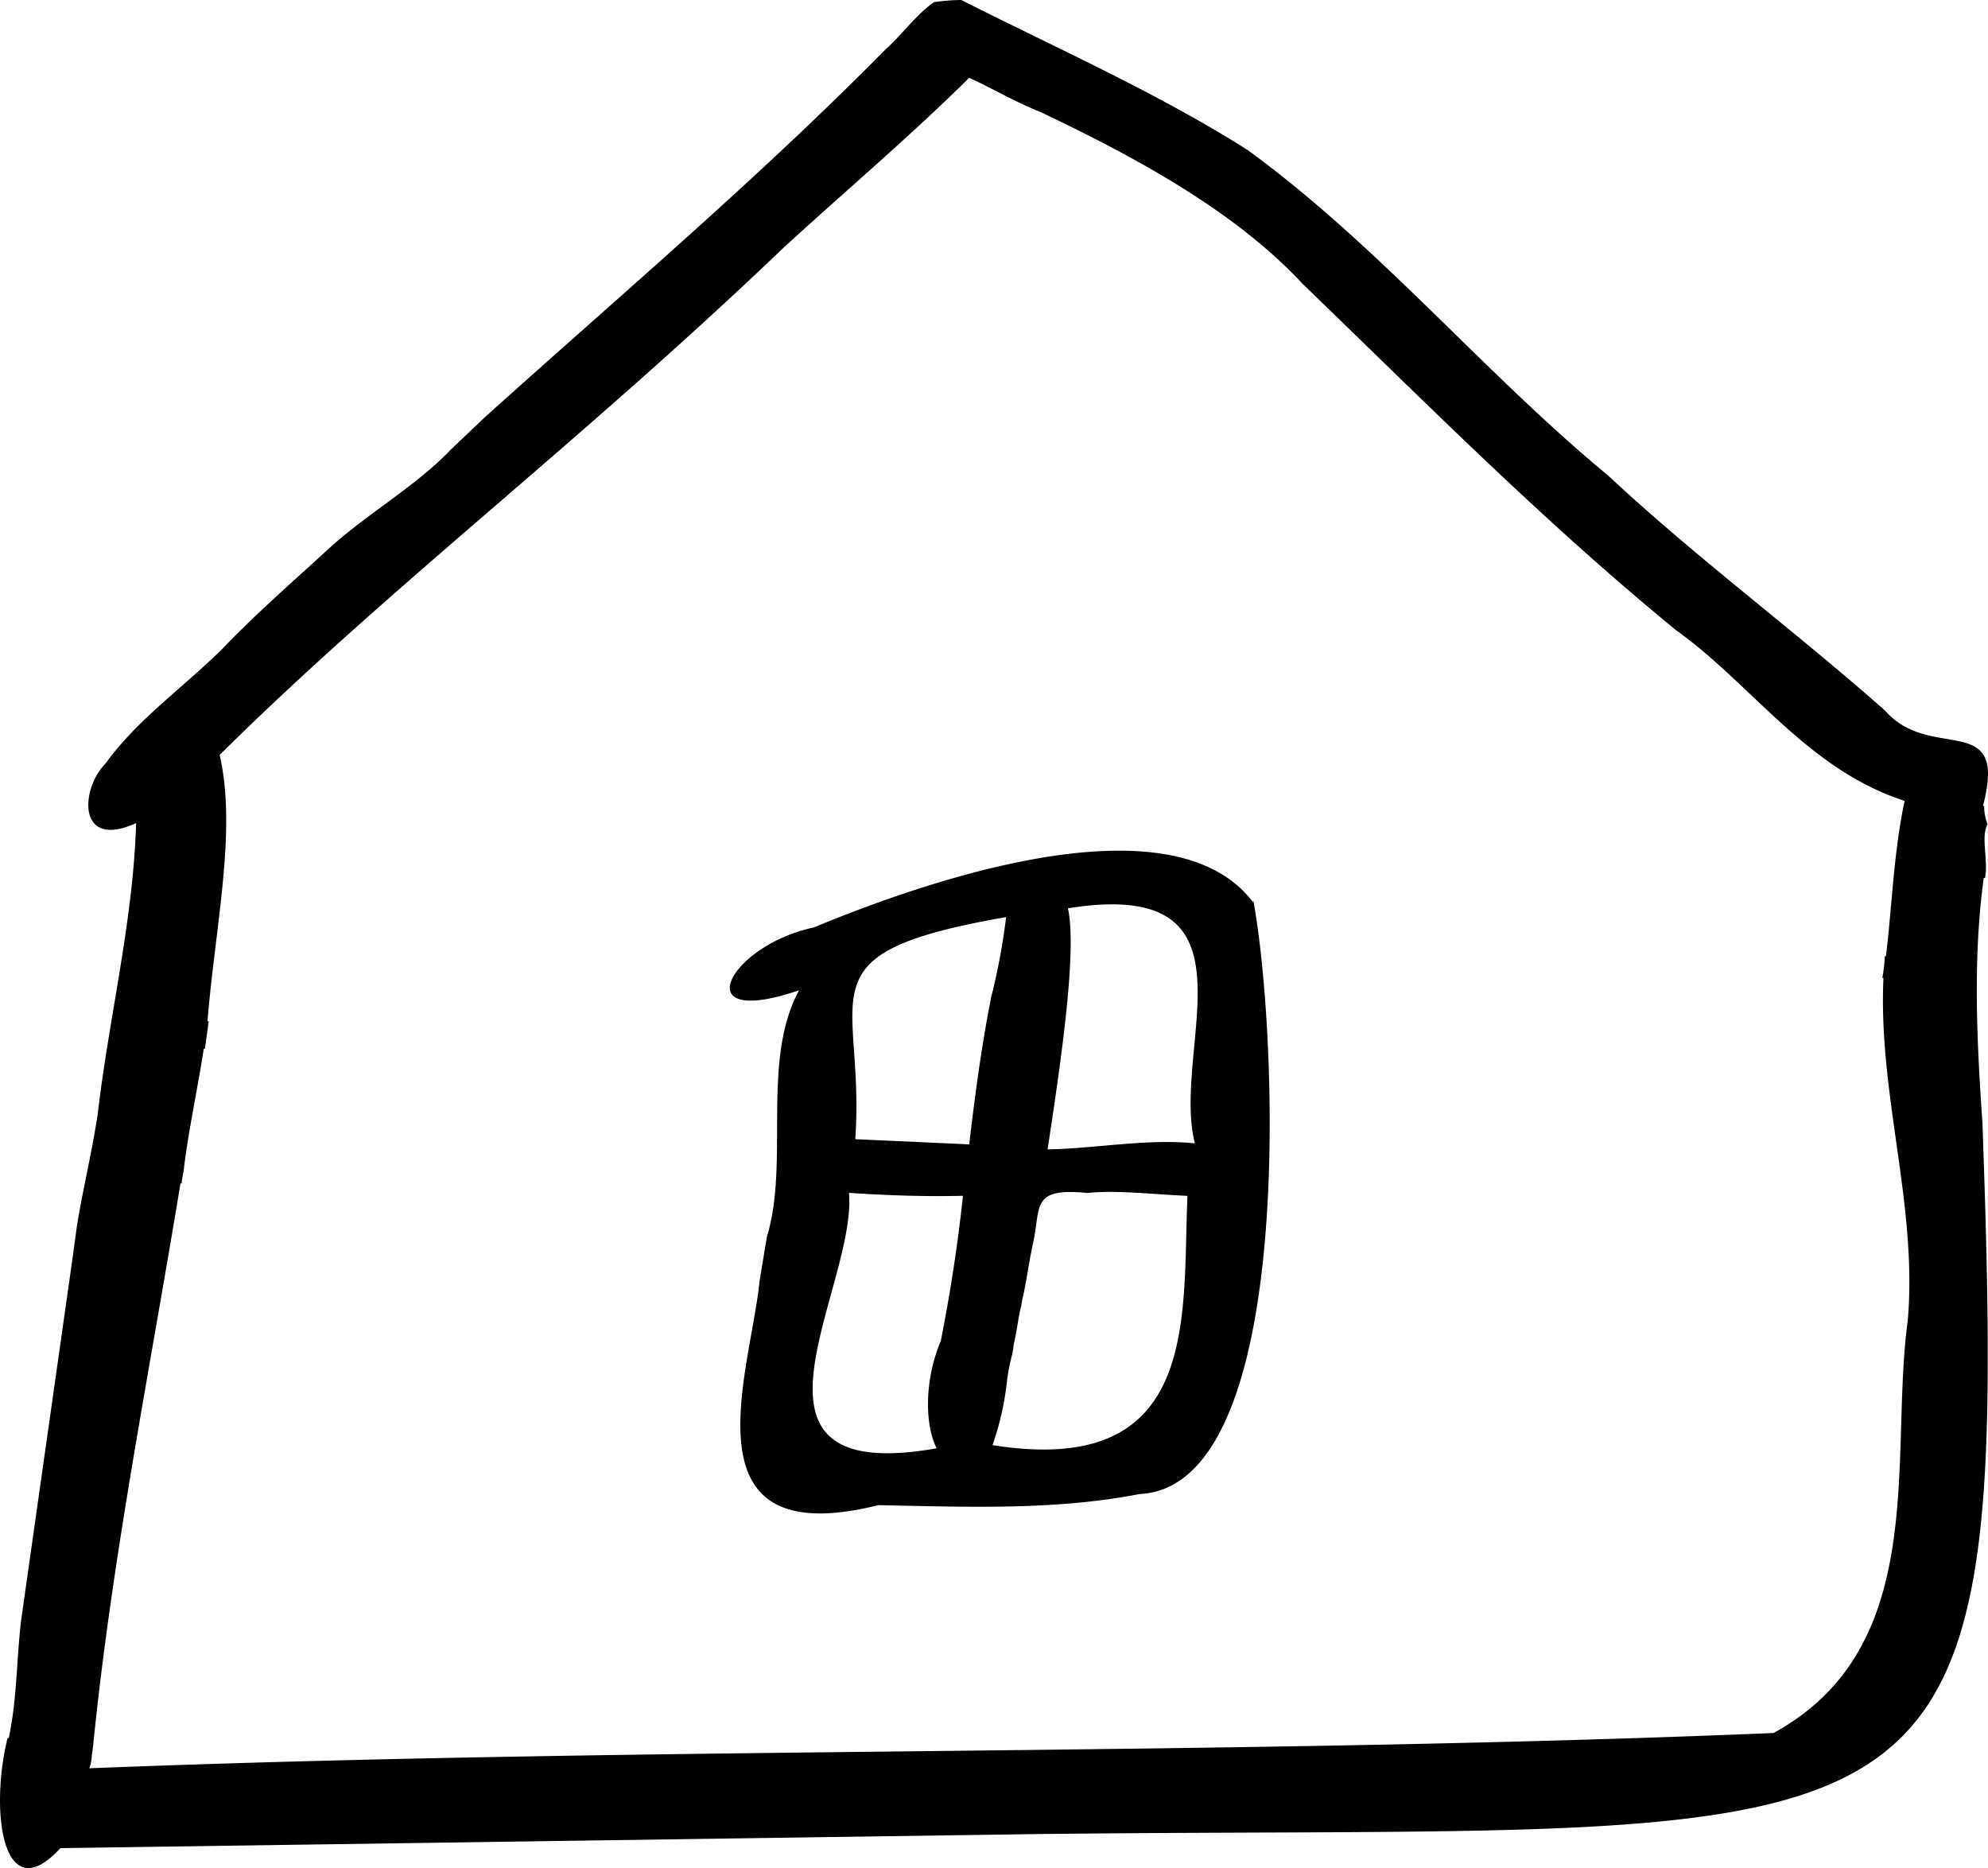 <svg xmlns="http://www.w3.org/2000/svg" width="256.433" height="240.948"  xmlns:v="https://vecta.io/nano"><path d="M161.658 116.108v.3c-10.8-14.363-44.415-1.868-56.7 3.225-10.889 2.3-16.771 13.179-1.883 8.1-4.953 9.115-1.195 22.112-4.159 31.827h0l-.951 5.746c-1.137 11.643-10.152 35.186 15.313 28.838 11.182.21 22.669.715 33.711-1.435 20.378-.925 17.794-59.921 14.669-76.601zm-40.3 56.842c-2.173 5.149-2.051 10.9-.536 13.858-28.215 5-10.3-20.553-11.307-32.945 4.9.322 9.8.5 14.7.376-.646 6.043-1.6 12.378-2.861 18.711zm16.394-55.794c25.759-4.134 13.229 17.915 16.377 30.318-6.277-.624-12.718.667-19 .78 1.751-11.492 3.82-25.636 2.625-31.098zm-7.843 60.855a24.18 24.18 0 0 1 .631-3.24h0c.156-.589.16-1.179.316-1.768h0c.315-1.473.475-2.8.79-4.272h0c.155-.441.158-1.031.314-1.473h0c.472-2.209.791-4.566 1.263-6.776h0c1.1-4.712-.419-7.375 7.083-6.6h0c3.526-.423 8.731.2 12.867.366-.7 15.626 1.79 36.431-25.149 32.154a37.412 37.412 0 0 0 1.885-8.4zm-.129-59.72a84.115 84.115 0 0 1-1.738 9.575h0l-.157.589-.315 1.62c-1.105 5.892-1.9 11.934-2.548 17.533l-14.7-.671c1.331-19.014-7.527-23.929 19.461-28.646zm125.933 26.501l-1.838-.01 1.838.01c-.71-10.178-1.261-21.241.175-31.554h.153c.472-2.209-.584-5.311.344-6.928a5.916 5.916 0 0 1-.446-2.362h-.153c3.286-12.515-6.71-5.493-12.647-12.308-11.586-10.239-24.4-19.747-35.68-30.278C191.294 48 178.056 31.854 160.967 19.374 149.518 12.085 136.07 6.113 124 0a25.973 25.973 0 0 0-3.525.276c-2.307 1.609-4.16 4.253-6.315 6.158h0C97.832 23.006 79.824 38.242 62.426 53.923h0l-4.312 4.1C53.8 62.575 47.652 66.08 42.726 70.477h0c-4.773 4.4-9.7 8.646-14.168 13.34h0C23.476 88.8 17.632 92.9 13.618 98.48h0c-3.235 3.226-3.739 11.186 3.94 7.689-.376 12.679-3.509 25.048-4.957 37.574h0c-.794 5.156-2.048 10.31-2.684 14.436h0l-.479 3.536-6.695 47.149c-.642 5.3-.515 10.171-1.616 15.326H.974c-2.351 9.572-.583 22.263 6.815 14.193l125.628-1.812c119.652-1.404 125.883 8.215 122.296-91.779zm-26.938 78.74c-72.017 2.993-144.93 1.7-217.253 4.549a5.1 5.1 0 0 0 .316-1.62h0l.162-1.179c2.433-24.316 7.315-48.472 11.279-72.633h.153c0-.442.316-1.768.319-2.21h0c.64-5.01 1.74-10.017 2.535-15.174h.153l.479-3.536h-.153c.986-12.234 3.812-24.6 1.568-34.349 21.72-21.555 46.487-40.293 72.823-65.509h0c8.006-7.329 16.318-14.361 23.865-21.839 3.209 1.492 5.958 3.129 9.321 4.475 12.528 5.967 25.052 12.82 33.733 22.157C183.767 51.792 199 67.212 216.234 81.316 226 88.3 233.139 99.251 245.679 103.3c-1.416 6.627-1.606 13.409-2.409 20.04h-.153a17.423 17.423 0 0 1-.322 2.8h.153c-.7 15.037 4.433 29.368 3.126 44.254h0c-2.4 17.681 2.984 42.041-17.3 53.136z"/></svg>